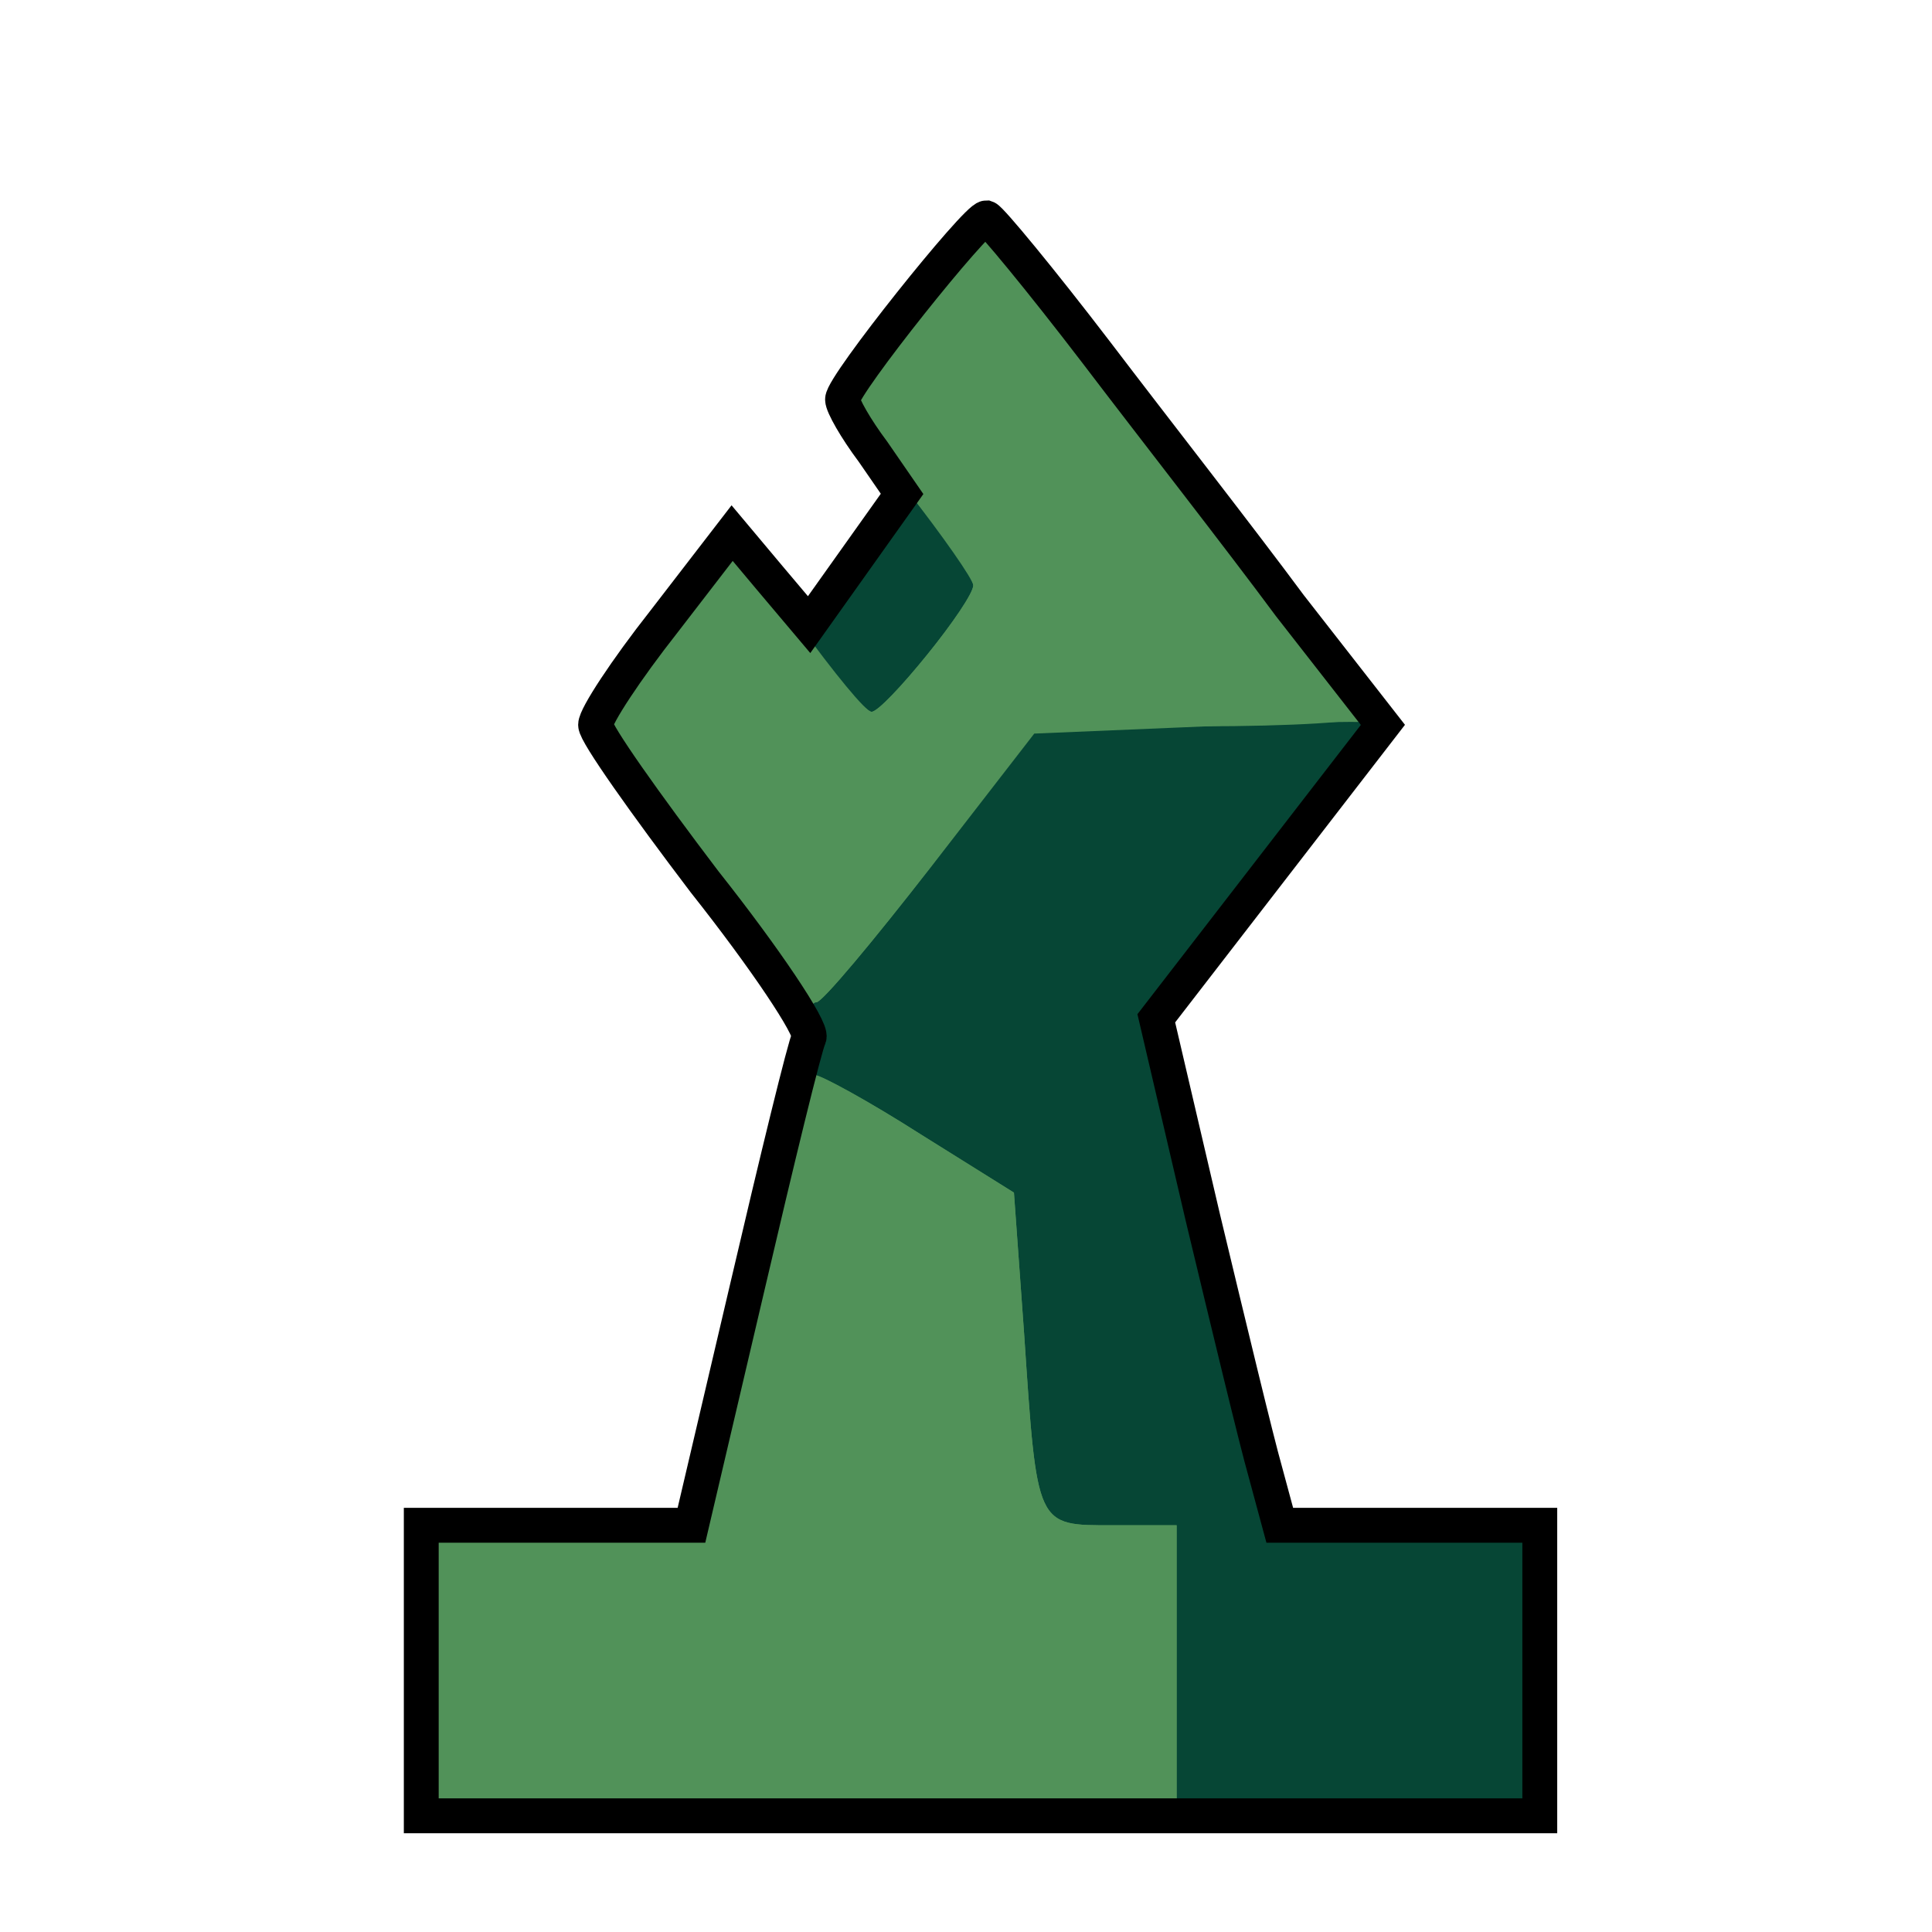 <svg width="133" height="133" viewBox="0 0 133 133" fill="none" xmlns="http://www.w3.org/2000/svg">
<path d="M29 115V105H47.6L51.4 88.8C53.5 79.8 55.4 72 55.7 71.4C55.9 70.8 52.7 66 48.5 60.7C44.4 55.3 41 50.5 41 49.9C41 49.3 43.1 46.1 45.7 42.8L50.4 36.7L53 39.8L55.7 43L58.9 38.5L62.1 34L60.1 31.1C58.9 29.5 58 27.9 58 27.5C58 26.5 67.2 15 67.9 15C68.2 15.1 71.6 19.2 75.5 24.3C79.3 29.3 85.4 37.1 88.8 41.7L95.2 49.9L87.4 60L79.6 70.1L82.8 83.8C84.6 91.3 86.5 99.2 87.1 101.3L88.1 105H106V125H29V115Z" fill="#519259"/>
<path d="M106 115V105H88.1L87.1 101.3C86.5 99.2 84.6 91.3 82.8 83.8L79.6 70.1L87.3 60.1C91.5 54.6 95 50 95 49.8C95 49.6 89.6 49.7 83.1 50L71.2 50.5L64 59.8C60.1 64.8 56.6 69 56.2 69C55.8 69 55.4 70.1 55.4 71.5C55.3 72.9 55.6 74 56 74C56.5 74 59.8 75.8 63.4 78.1L69.8 82.1L70.5 91.8C71.4 105.2 71.3 105 76.6 105H81V125H106V115ZM63.8 45.1C65.6 42.9 67 40.8 67 40.3C67 39.9 66 38.2 64.7 36.6L62.4 33.7L58.8 38.6L55.2 43.4L57.3 46.2C58.4 47.7 59.7 49 60 49C60.4 49 62.1 47.2 63.8 45.1Z" fill="#064635"/>
<path d="M81 115V105H76.6C71.3 105 71.4 105.2 70.5 91.8L69.8 82.1L63.4 78.1C59.8 75.8 56.5 74 56.1 74C55.4 74 54.1 78.6 49.8 96.3L47.7 105H29V125H81V115ZM64.2 59.5L71.5 50H82.7C88.9 50 94 49.7 93.9 49.3C93.9 48.4 90.8 44.3 78.2 28.5C73.2 22.1 69 16.4 69 15.9C69 13.9 67.2 15.4 62.7 21.5L57.9 27.9L62.4 33.7C64.9 36.9 67 39.9 67 40.3C67 41.4 60.9 49 60 49C59.6 49 57.4 46.3 55 43C52.6 39.8 50.4 37.3 49.9 37.5C49.5 37.8 47.3 40.8 45 44.1L40.9 50.2L45.6 56.3C48.3 59.7 51.6 64 53 65.7C54.4 67.5 55.8 69 56.2 69C56.6 69 60.2 64.7 64.2 59.5Z" fill="#519259"/>
<path d="M29 115V105H47.6L51.4 88.8C53.5 79.8 55.4 72 55.7 71.4C55.9 70.8 52.7 66 48.5 60.7C44.4 55.3 41 50.5 41 49.9C41 49.3 43.1 46.1 45.7 42.8L50.4 36.7L53 39.8L55.7 43L58.9 38.5L62.1 34L60.1 31.1C58.9 29.5 58 27.9 58 27.5C58 26.5 67.2 15 67.9 15C68.2 15.1 71.6 19.2 75.5 24.3C79.3 29.3 85.4 37.1 88.8 41.7L95.2 49.9L87.4 60L79.6 70.1L82.8 83.8C84.6 91.3 86.5 99.2 87.1 101.3L88.1 105H106V125H29V115Z" stroke="black" stroke-width="2.4"/>
</svg>

